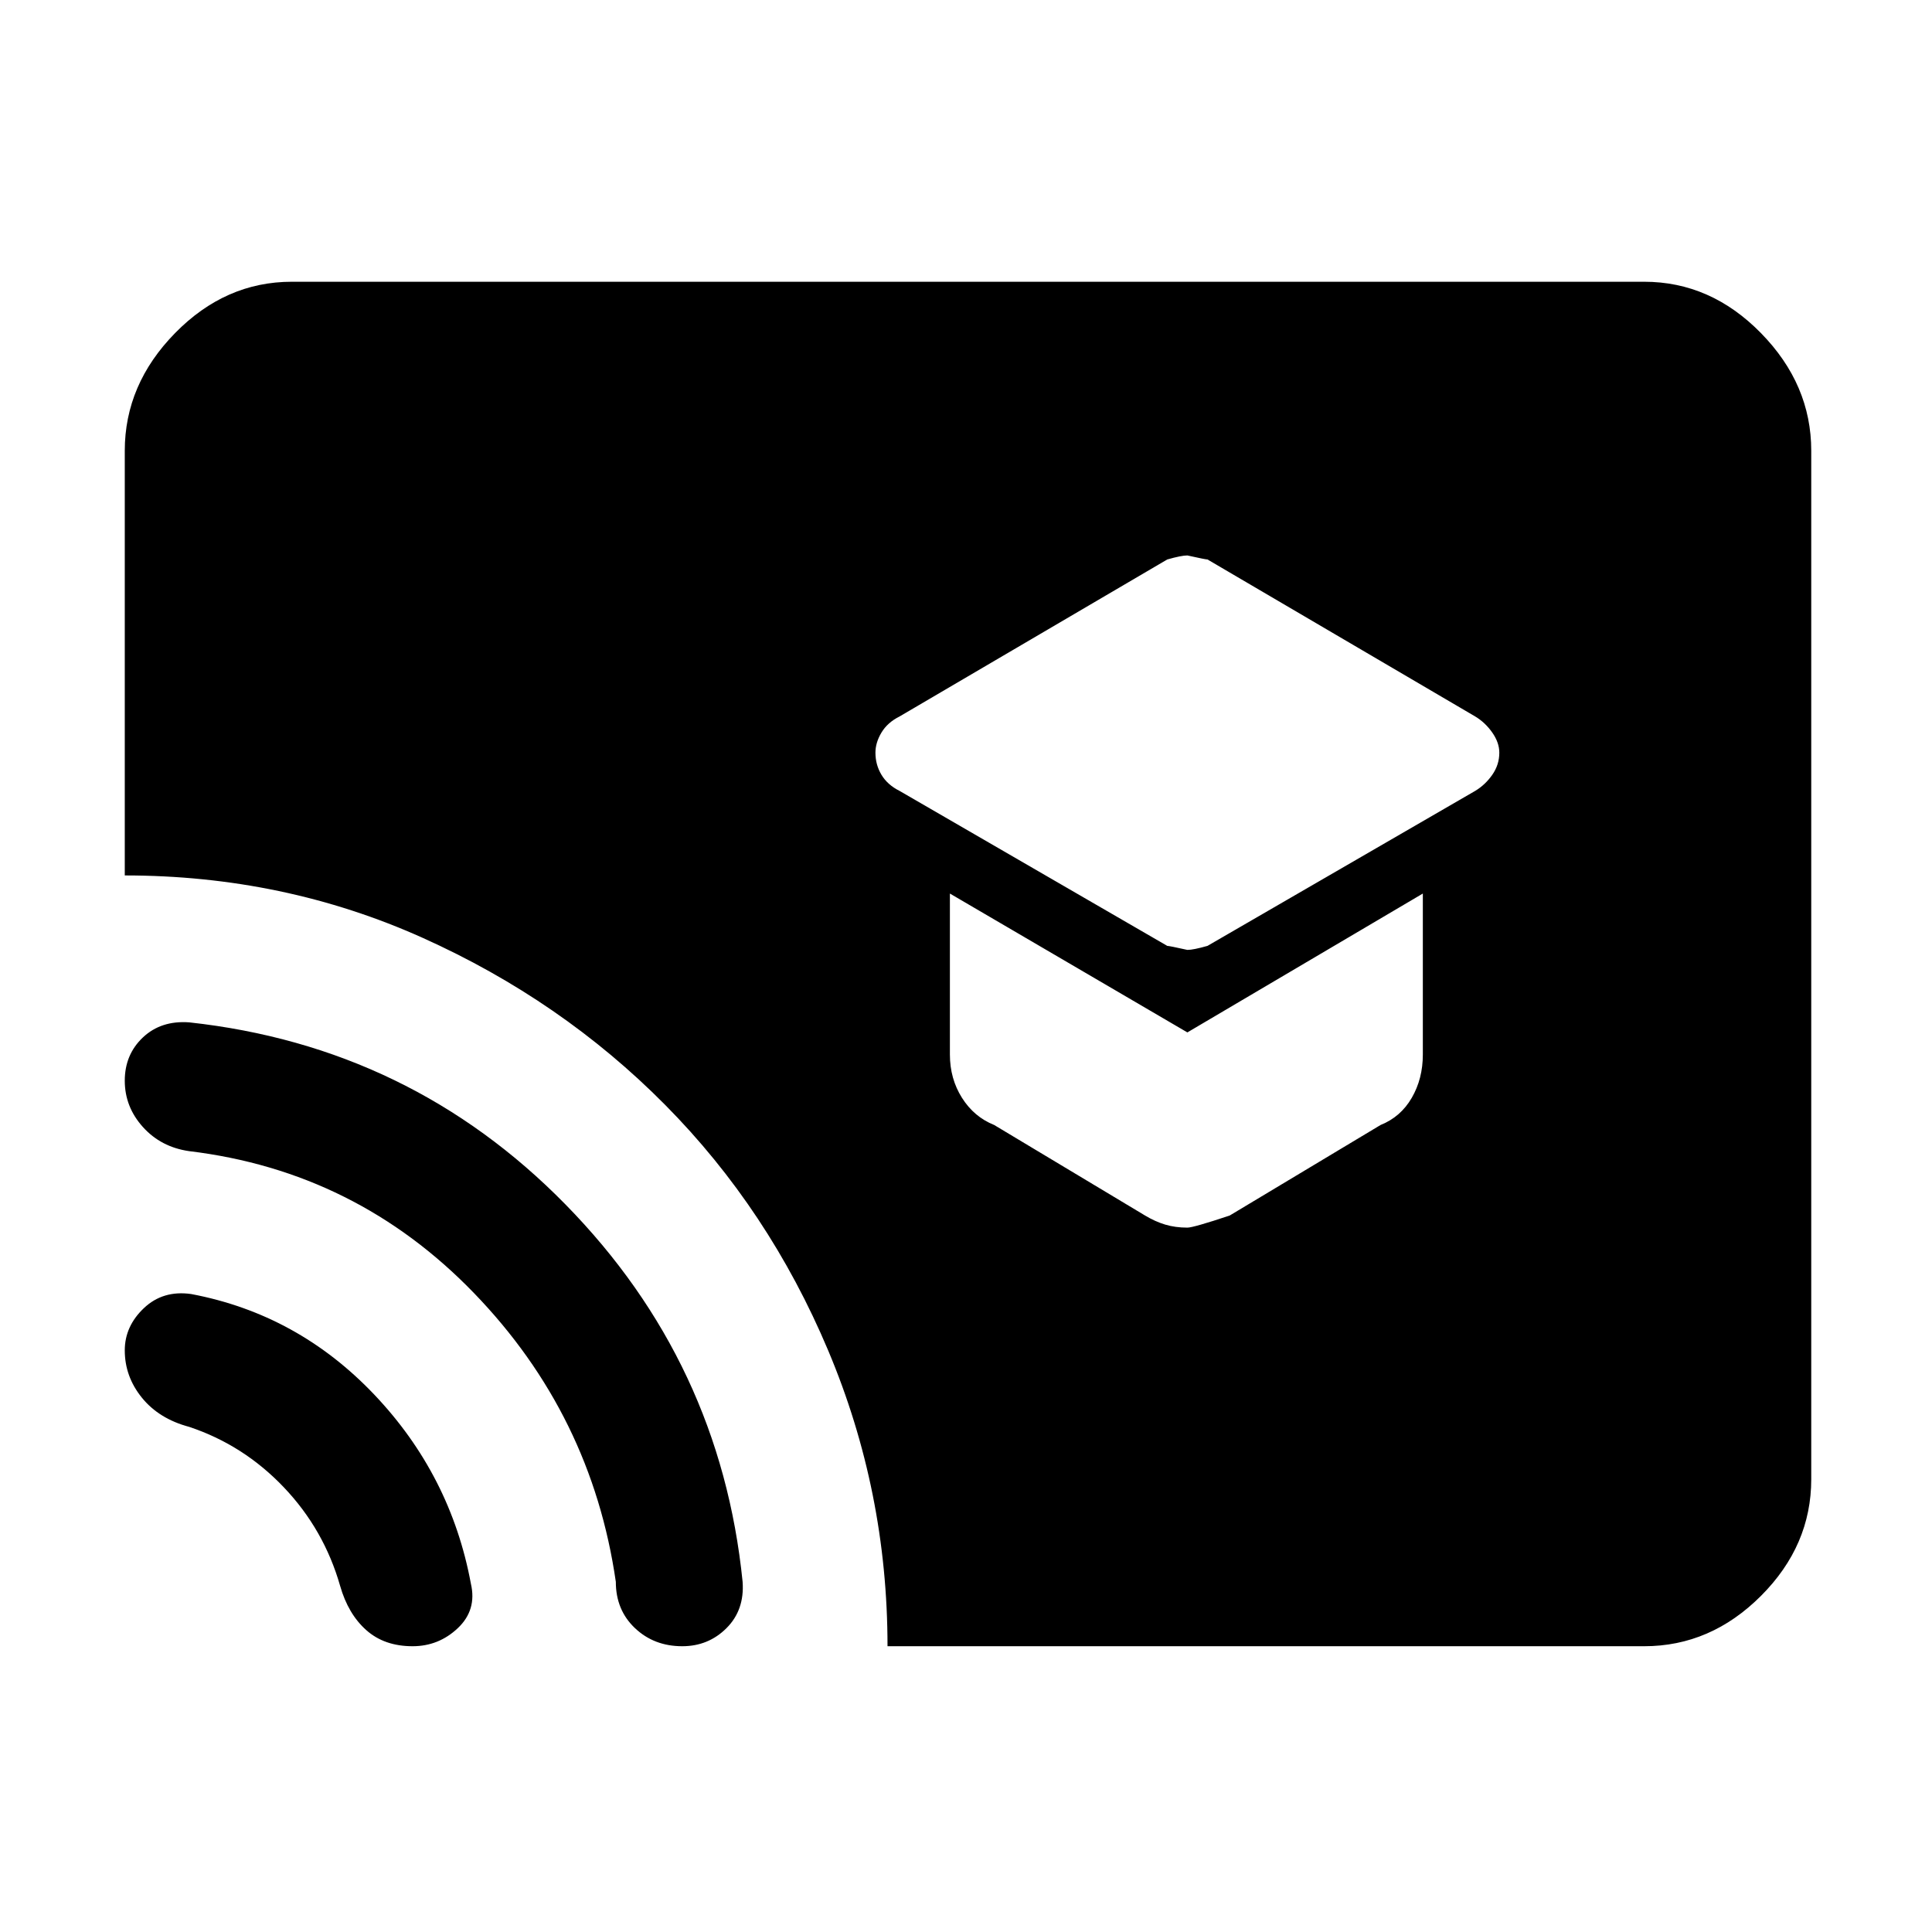 <svg xmlns="http://www.w3.org/2000/svg" height="48" width="48"><path d="M29.5 23.6Q29.65 23.6 30 23.5L36.65 19.65Q36.9 19.5 37.075 19.25Q37.25 19 37.25 18.7Q37.25 18.45 37.075 18.2Q36.9 17.95 36.65 17.8L30 13.9Q29.95 13.9 29.5 13.8Q29.35 13.8 29 13.9L22.35 17.8Q22.05 17.95 21.9 18.2Q21.75 18.45 21.75 18.7Q21.75 19 21.9 19.25Q22.05 19.5 22.35 19.65L29 23.5Q29.05 23.5 29.5 23.6ZM29.5 30.5Q29.65 30.5 30.55 30.2L34.3 27.95Q34.8 27.75 35.075 27.275Q35.35 26.8 35.35 26.2V22.2L29.5 25.65L23.6 22.2V26.2Q23.6 26.8 23.9 27.275Q24.2 27.75 24.7 27.95L28.45 30.2Q28.7 30.35 28.95 30.425Q29.2 30.5 29.5 30.5ZM22.05 40.9Q22.05 37.05 20.575 33.55Q19.1 30.05 16.525 27.45Q13.95 24.85 10.5 23.3Q7.05 21.75 3.1 21.75V11.2Q3.1 9.55 4.35 8.275Q5.6 7 7.25 7H40.85Q42.5 7 43.75 8.275Q45 9.55 45 11.2V36.75Q45 38.4 43.75 39.65Q42.5 40.9 40.85 40.9ZM10.25 40.9Q9.55 40.9 9.1 40.5Q8.65 40.1 8.45 39.4Q8.05 38 7.05 36.95Q6.05 35.9 4.7 35.45Q3.95 35.25 3.525 34.725Q3.1 34.2 3.1 33.55Q3.1 32.95 3.575 32.5Q4.05 32.05 4.75 32.15Q7.4 32.65 9.3 34.65Q11.2 36.65 11.7 39.35Q11.85 40 11.375 40.45Q10.9 40.9 10.25 40.9ZM16.95 40.9Q16.25 40.9 15.775 40.45Q15.3 40 15.3 39.3Q14.7 35.15 11.775 32.125Q8.85 29.1 4.7 28.6Q4 28.5 3.55 28Q3.1 27.5 3.1 26.85Q3.1 26.2 3.55 25.775Q4 25.35 4.7 25.4Q10.2 26 14.05 29.925Q17.9 33.85 18.45 39.3Q18.5 40 18.05 40.45Q17.6 40.9 16.95 40.9Z"/></svg>
